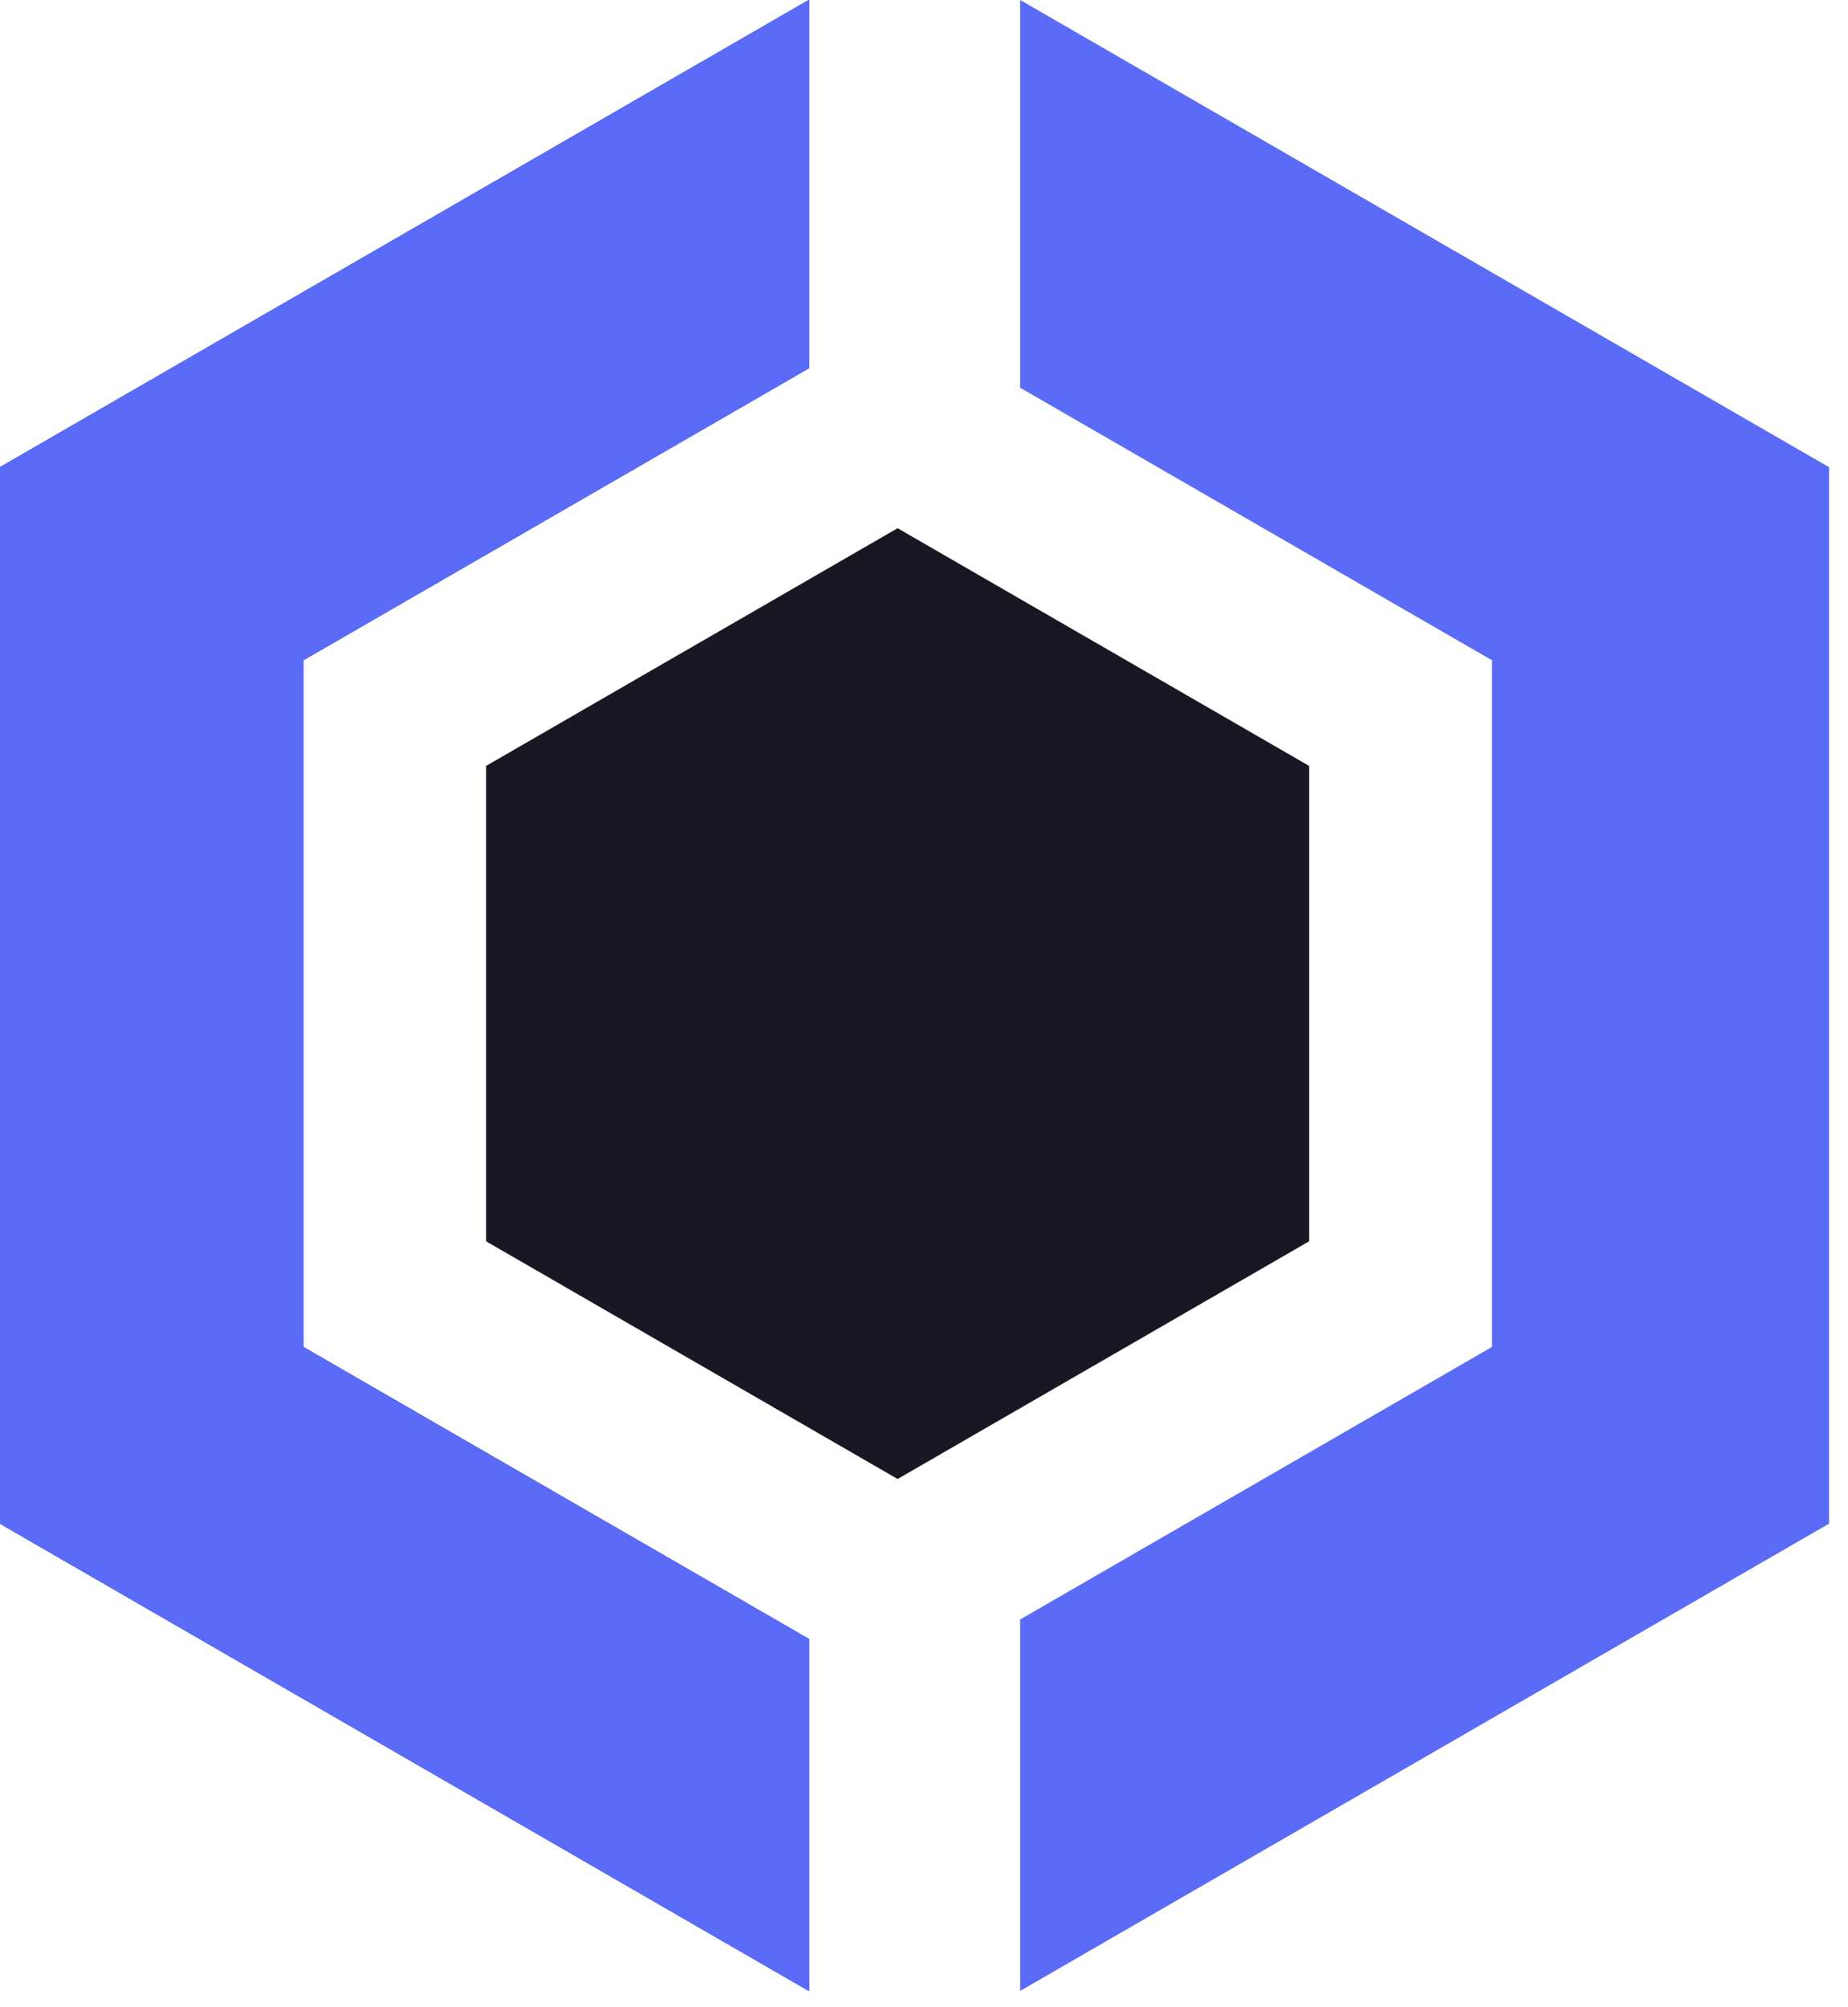<svg width="35" height="38" viewBox="0 0 35 38" fill="none" xmlns="http://www.w3.org/2000/svg">
<path d="M0 8.845L15.32 8.61287e-06V6.97L5.742 12.5V25.5L15.32 31.03V37.691L0 28.845V8.845Z" fill="#E0E0E0"/>
<path d="M19.32 30.66V37.691L34.641 28.845V8.845L26.981 4.423L19.32 8.61287e-06V7.34L28.258 12.5V25.5L19.32 30.66Z" fill="#E0E0E0"/>
<path d="M0 8.845L15.32 8.61287e-06V6.97L5.742 12.5V25.5L15.32 31.03V37.691L0 28.845V8.845Z" fill="#E0E0E0"/>
<path d="M0 8.845L15.32 8.61287e-06V6.97L5.742 12.5V25.5L15.32 31.03V37.691L0 28.845V8.845Z" fill="#E0E0E0"/>
<path d="M0 8.845L15.32 8.61287e-06V6.97L5.742 12.5V25.5L15.32 31.03V37.691L0 28.845V8.845Z" fill="#E0E0E0"/>
<path d="M0 8.845L15.32 8.61287e-06V6.97L5.742 12.5V25.5L15.32 31.03V37.691L0 28.845V8.845Z" fill="#E0E0E0"/>
<path d="M0 8.845L15.32 8.61287e-06V6.97L5.742 12.5V25.5L15.32 31.03V37.691L0 28.845V8.845Z" fill="#E0E0E0"/>
<path d="M0 8.845L15.32 8.61287e-06V6.97L5.742 12.5V25.5L15.32 31.03V37.691L0 28.845V8.845Z" fill="#E0E0E0"/>
<path d="M0 8.845L15.32 8.61287e-06V6.97L5.742 12.5V25.5L15.32 31.03V37.691L0 28.845V8.845Z" fill="#E0E0E0"/>
<path d="M0 8.845L15.32 0V6.97L5.742 12.5V25.5L15.32 31.03V37.691L0 28.845V8.845Z" fill="#5A6BF7"/>
<path d="M0 8.845L15.32 0V6.97L5.742 12.5V25.5L15.32 31.03V37.691L0 28.845V8.845Z" fill="#5A6BF7"/>
<path d="M0 8.845L15.32 0V6.97L5.742 12.5V25.5L15.32 31.03V37.691L0 28.845V8.845Z" fill="#5A6BF7"/>
<path d="M0 8.845L15.32 0V6.97L5.742 12.5V25.5L15.32 31.03V37.691L0 28.845V8.845Z" fill="#5A6BF7"/>
<path d="M0 8.845L15.32 0V6.97L5.742 12.5V25.5L15.32 31.03V37.691L0 28.845V8.845Z" fill="#5A6BF7"/>
<path d="M0 8.845L15.32 0V6.97L5.742 12.5V25.5L15.32 31.03V37.691L0 28.845V8.845Z" fill="#5A6BF7"/>
<path d="M0 8.845L15.32 0V6.97L5.742 12.5V25.5L15.32 31.03V37.691L0 28.845V8.845Z" fill="#5A6BF7"/>
<path d="M0 8.845L15.32 0V6.97L5.742 12.5V25.5L15.32 31.03V37.691L0 28.845V8.845Z" fill="#5A6BF7"/>
<path d="M19.321 30.66V37.691L34.641 28.845V8.845L26.981 4.423L19.321 0V7.34L28.258 12.5V25.5L19.321 30.66Z" fill="#5A6BF7"/>
<path d="M17 10L24.794 14.5V23.5L17 28L9.206 23.5V14.5L17 10Z" fill="#181824"/>
</svg>
